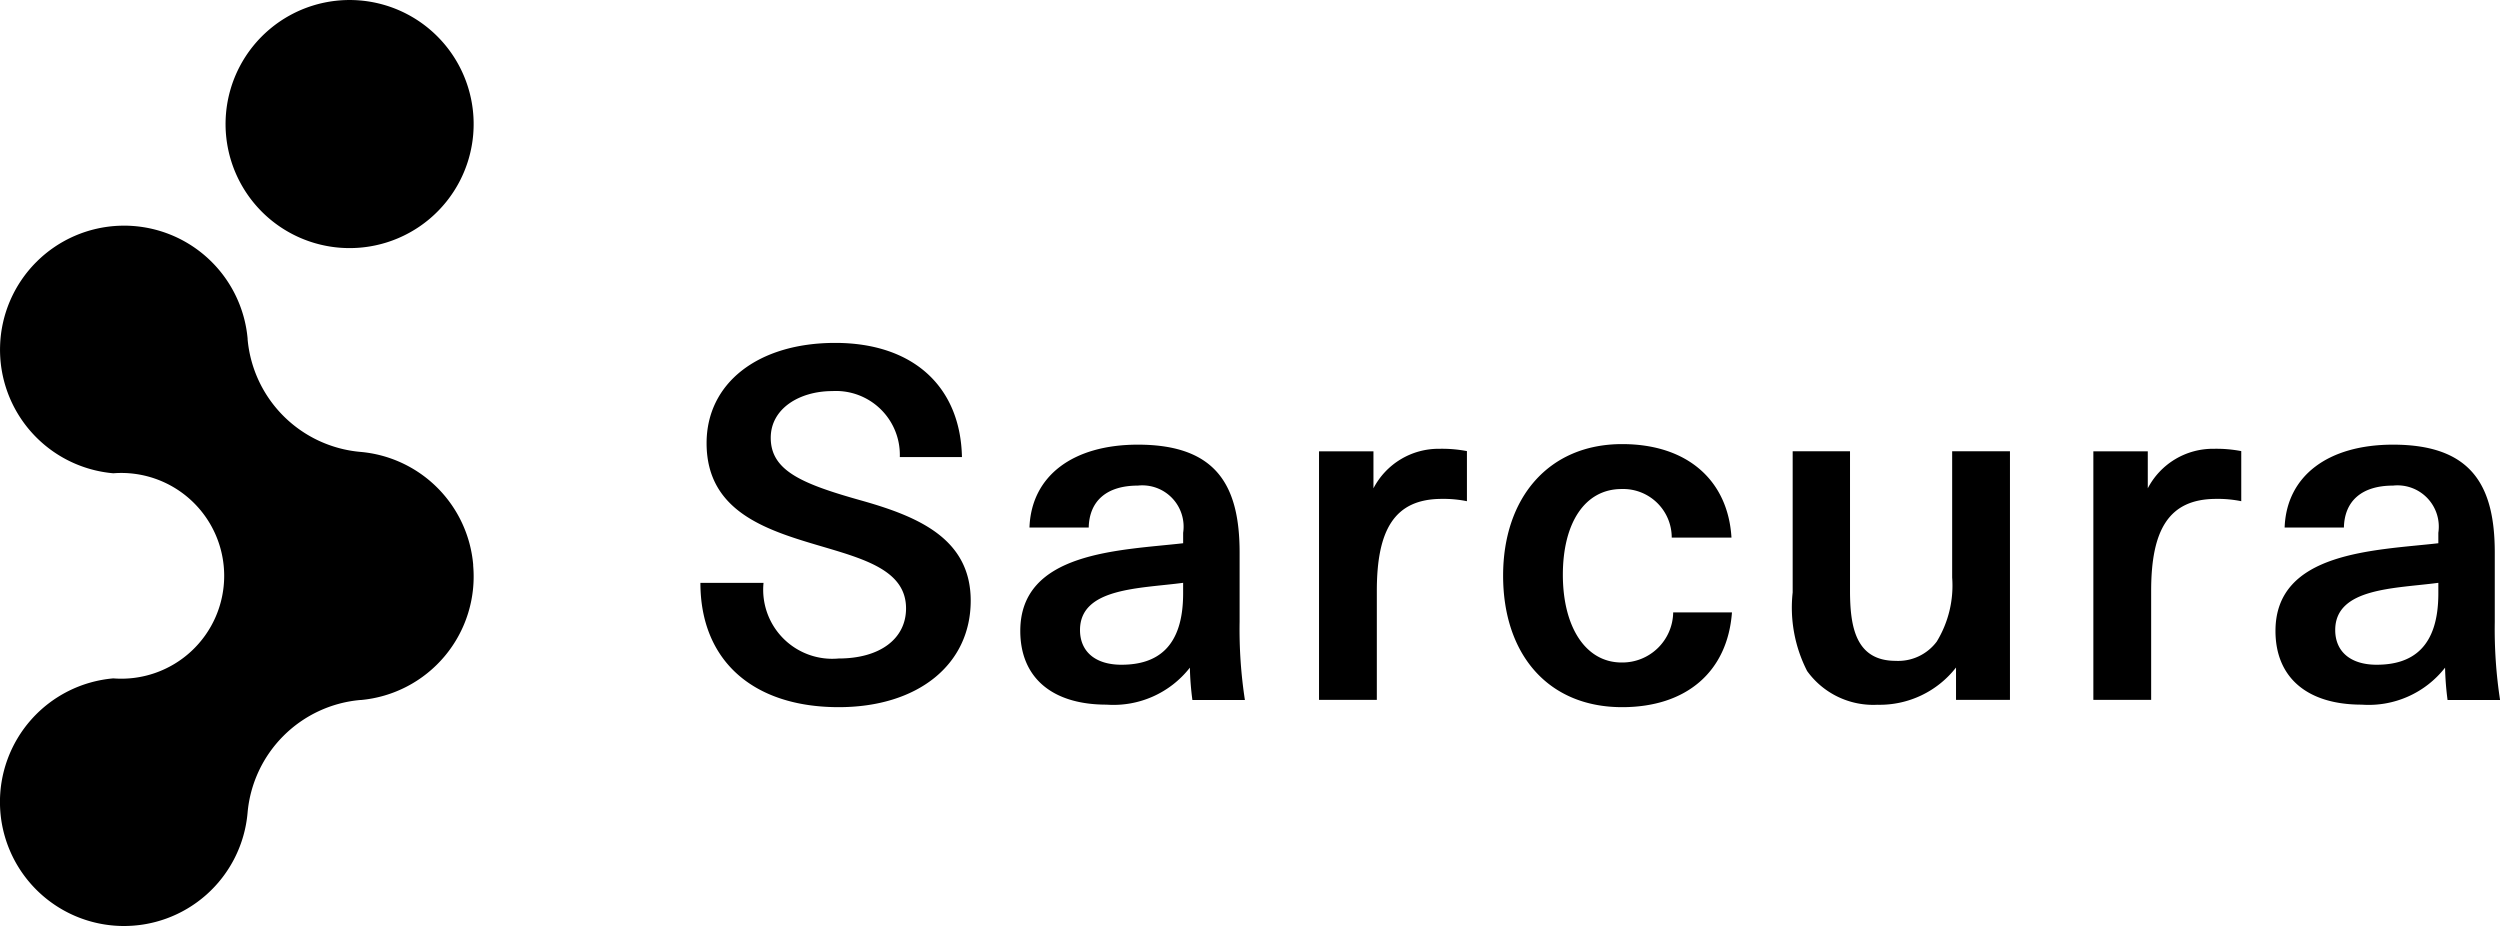 <svg xmlns="http://www.w3.org/2000/svg" width="108.129" height="40.052" viewBox="0 0 108.129 40.052"><g transform="translate(-192.099 -356.139)"><g transform="translate(192.099 356.139)"><path d="M207.685,400.475a5.37,5.37,0,0,1-4.876-4.865v-.016a.087.087,0,0,1,0-.015A5.365,5.365,0,1,0,197,401.4a4.449,4.449,0,1,1,0,8.871,5.365,5.365,0,1,0,5.807,5.812,5.37,5.37,0,0,1,4.865-4.876h.016l.016,0a5.364,5.364,0,0,0,4.861-5.811h0c0-.016,0-.03,0-.046A5.362,5.362,0,0,0,207.685,400.475Z" transform="translate(-192.099 -380.93)"/><path d="M235.433,365.614a5.365,5.365,0,1,0-7.559-.661A5.365,5.365,0,0,0,235.433,365.614Z" transform="translate(-216.863 -356.139)"/></g><g transform="translate(222.389 370.97)"><path d="M305.267,422.272c1.792,0,2.917-.855,2.917-2.167,0-1.563-1.625-2.084-3.459-2.626-2.4-.708-5.168-1.459-5.168-4.522,0-2.584,2.209-4.335,5.564-4.335s5.418,1.876,5.481,4.939h-2.688A2.762,2.762,0,0,0,305,410.706c-1.417,0-2.668.75-2.668,2.021,0,1.438,1.375,2,3.981,2.73,2.417.688,4.668,1.646,4.668,4.314,0,2.772-2.293,4.606-5.71,4.606-3.689,0-5.981-2-5.981-5.377h2.73A2.987,2.987,0,0,0,305.267,422.272Z" transform="translate(-299.286 -408.622)"/><path d="M355.591,433.832a4.192,4.192,0,0,1-3.605,1.6c-2.376,0-3.73-1.188-3.73-3.188,0-3.439,4.314-3.481,7.044-3.793V428a1.786,1.786,0,0,0-1.959-2.042c-1.354,0-2.1.667-2.125,1.813h-2.563c.083-2.251,1.9-3.584,4.689-3.584,3.418,0,4.4,1.792,4.4,4.668v3a20.127,20.127,0,0,0,.229,3.376H355.7A12.764,12.764,0,0,1,355.591,433.832Zm-4.752-1.626c0,.917.646,1.5,1.792,1.5,1.542,0,2.668-.751,2.668-3.085v-.458C353.423,430.414,350.839,430.372,350.839,432.206Z" transform="translate(-334.417 -419.786)"/><path d="M396.334,424.951v1.6a3.175,3.175,0,0,1,2.855-1.709,5.718,5.718,0,0,1,1.188.1v2.167a5.009,5.009,0,0,0-1.084-.1c-2.063,0-2.813,1.355-2.813,3.981v4.71h-2.5V424.951Z" transform="translate(-367.22 -420.262)"/><path d="M427.3,435.487c-3.209,0-5.147-2.292-5.147-5.689,0-3.355,1.959-5.689,5.147-5.689,2.855,0,4.585,1.6,4.73,4.043h-2.584a2.1,2.1,0,0,0-2.167-2.1c-1.6,0-2.542,1.48-2.542,3.71,0,2.251.979,3.793,2.542,3.793a2.2,2.2,0,0,0,2.23-2.167h2.542C431.862,433.945,430.091,435.487,427.3,435.487Z" transform="translate(-387.431 -419.732)"/><path d="M470.143,436.177a3.527,3.527,0,0,1-3.043-1.459,6.02,6.02,0,0,1-.625-3.4v-6.106h2.48v6.023c0,1.584.25,3.043,1.98,3.043a2.083,2.083,0,0,0,1.771-.833,4.65,4.65,0,0,0,.667-2.772v-5.46h2.5v10.753H473.54v-1.4A4.184,4.184,0,0,1,470.143,436.177Z" transform="translate(-419.229 -420.526)"/><path d="M514.85,424.951v1.6a3.175,3.175,0,0,1,2.855-1.709,5.719,5.719,0,0,1,1.188.1v2.167a5.012,5.012,0,0,0-1.084-.1c-2.063,0-2.813,1.355-2.813,3.981v4.71h-2.5V424.951Z" transform="translate(-452.245 -420.262)"/><path d="M547.708,433.832a4.192,4.192,0,0,1-3.605,1.6c-2.376,0-3.73-1.188-3.73-3.188,0-3.439,4.314-3.481,7.044-3.793V428a1.786,1.786,0,0,0-1.959-2.042c-1.355,0-2.1.667-2.125,1.813h-2.564c.083-2.251,1.9-3.584,4.689-3.584,3.418,0,4.4,1.792,4.4,4.668v3a20.124,20.124,0,0,0,.229,3.376h-2.271A12.832,12.832,0,0,1,547.708,433.832Zm-4.751-1.626c0,.917.646,1.5,1.792,1.5,1.542,0,2.668-.751,2.668-3.085v-.458C545.541,430.414,542.957,430.372,542.957,432.206Z" transform="translate(-472.245 -419.786)"/></g></g></svg>
